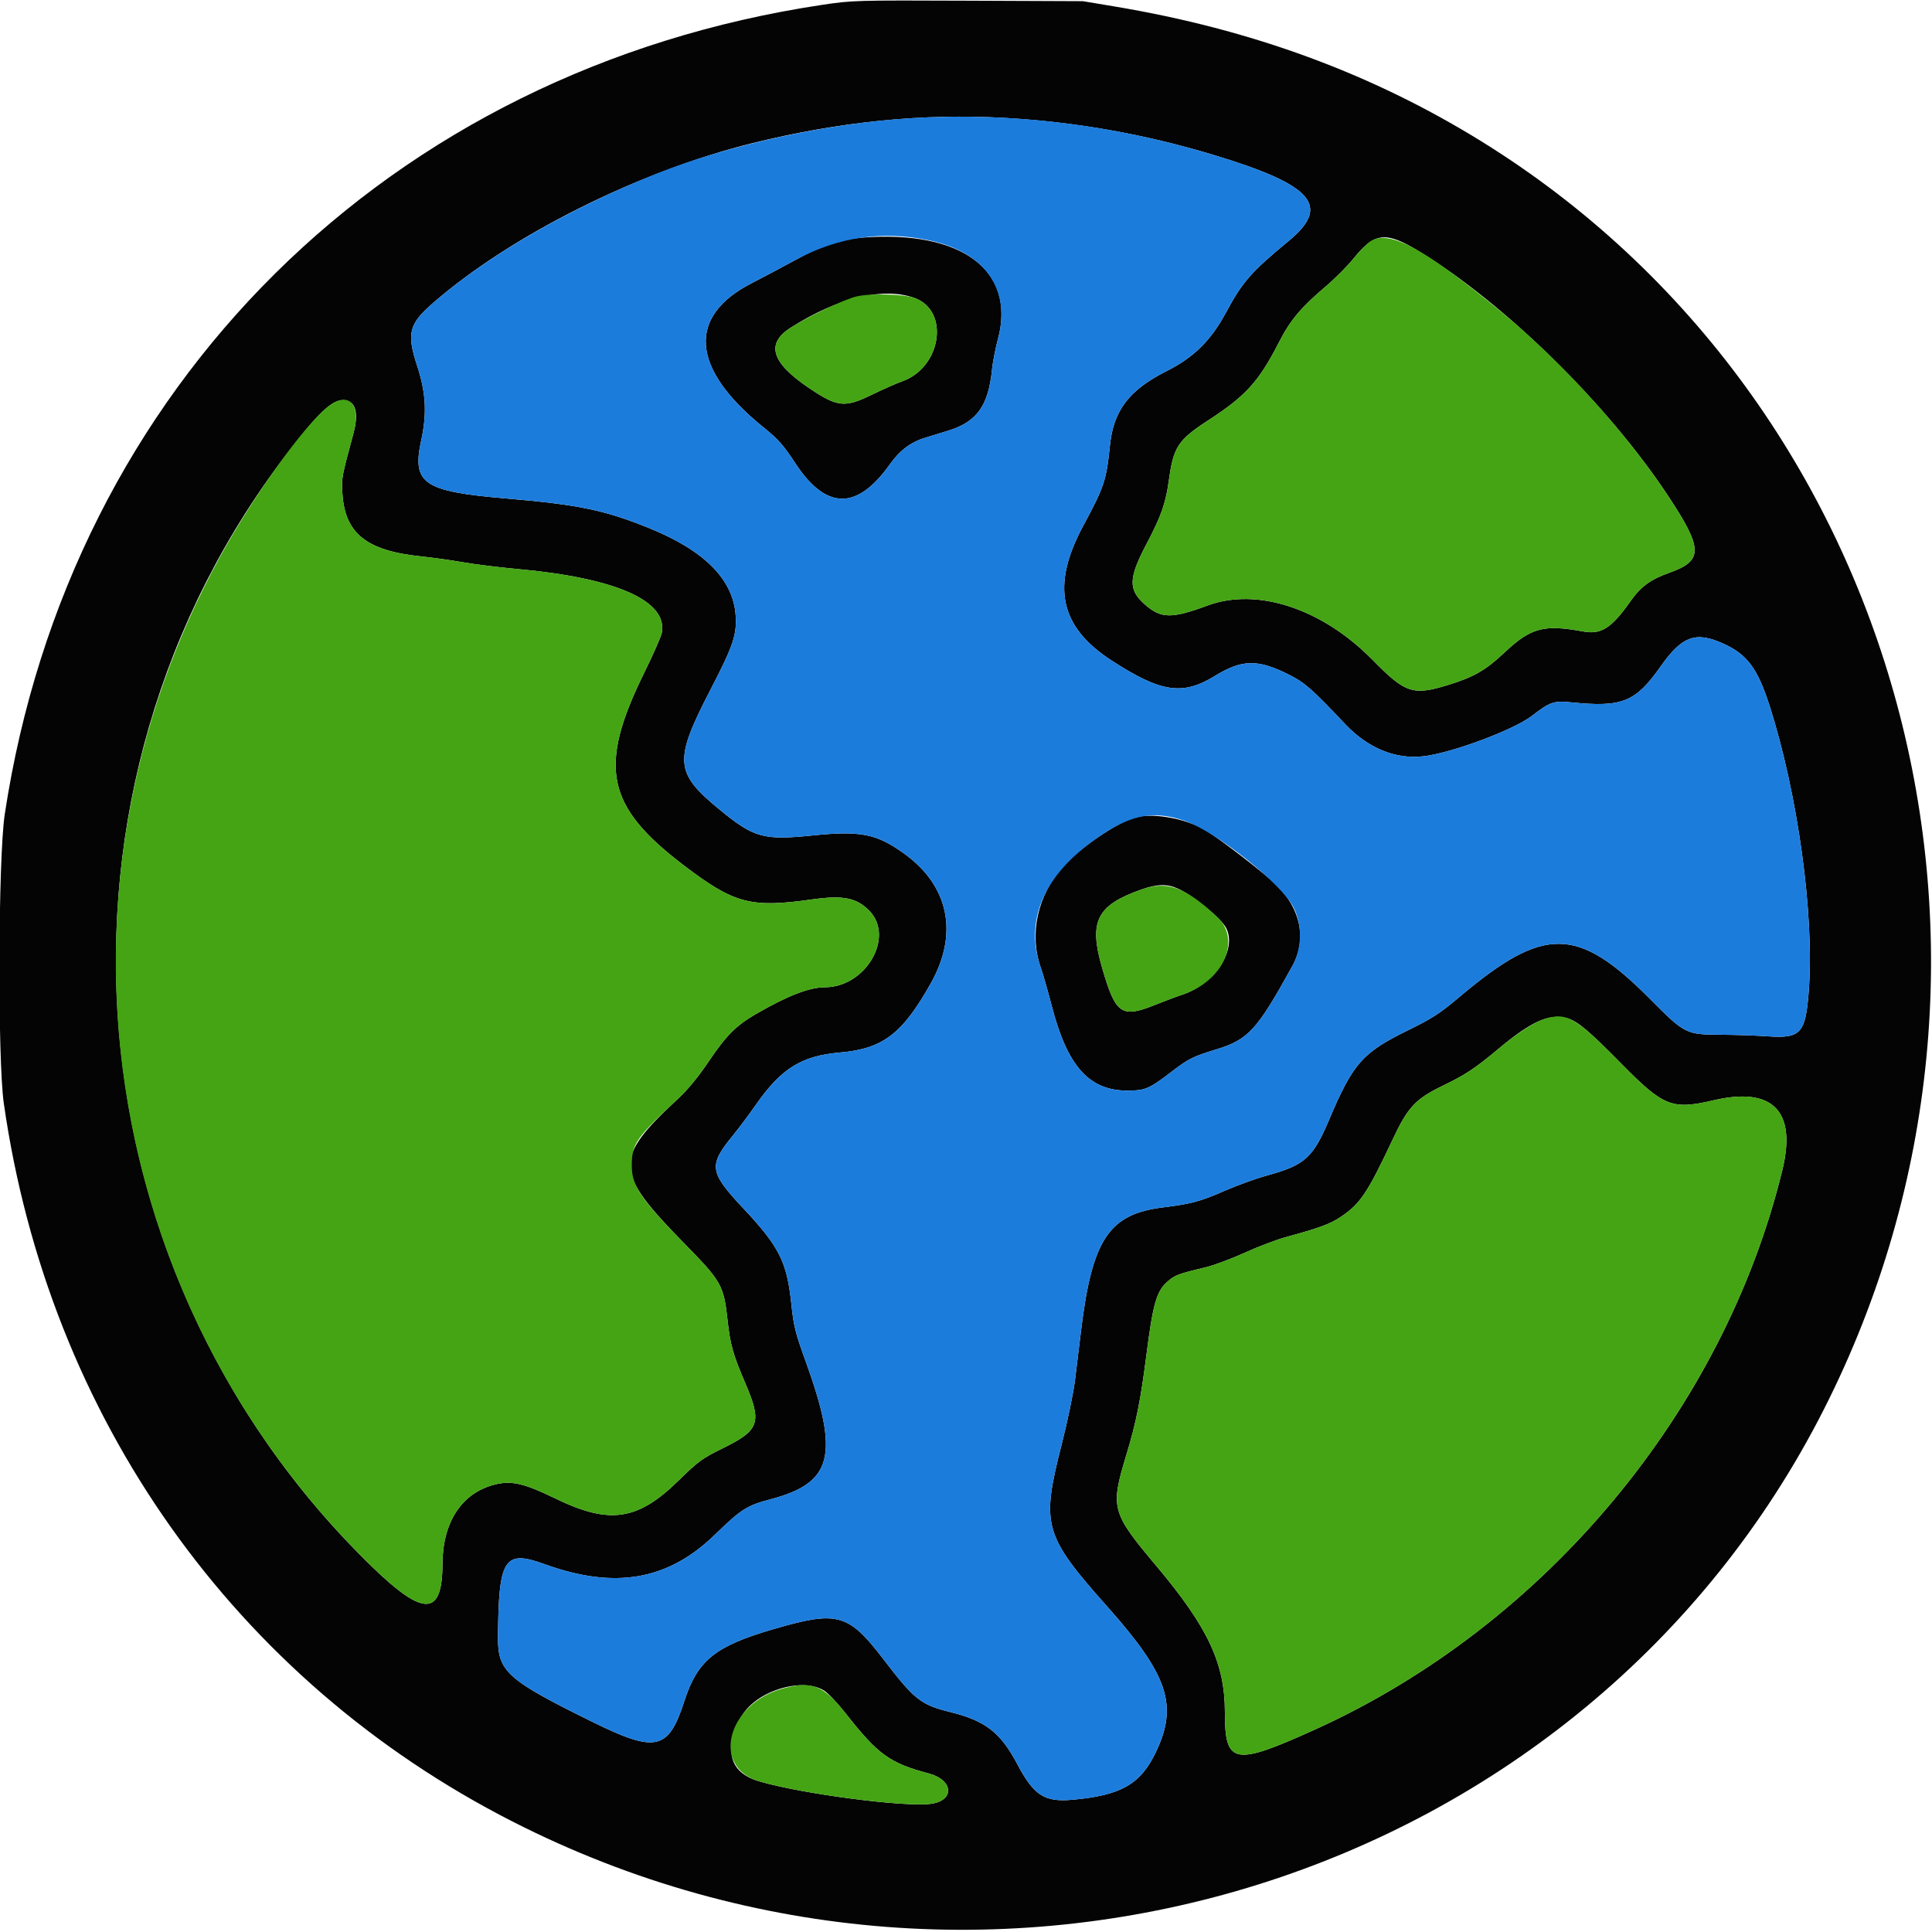 <svg id="svg" version="1.1" xmlns="http://www.w3.org/2000/svg" xmlns:xlink="http://www.w3.org/1999/xlink" width="400" height="400" viewBox="0, 0, 400,400"><g id="svgg"><path id="path0" d="M170.200 1.008 C 80.491 14.482,14.412 79.926,0.981 168.600 C -0.374 177.549,-0.512 219.324,0.783 228.400 C 10.066 293.419,48.570 347.793,106.098 377.122 C 205.704 427.904,328.070 389.451,377.611 291.800 C 425.089 198.216,394.054 83.306,306.702 29.261 C 284.042 15.241,259.147 6.086,230.800 1.347 L 224.200 0.244 200.400 0.145 C 177.054 0.049,176.478 0.066,170.200 1.008 M208.000 24.411 C 222.765 25.255,236.936 27.762,251.147 32.045 C 271.858 38.288,275.640 42.601,266.800 49.893 C 259.022 56.309,257.267 58.316,253.800 64.748 C 250.702 70.497,247.151 74.003,241.600 76.792 C 233.771 80.726,230.534 84.967,229.795 92.257 C 229.064 99.458,228.618 100.800,224.285 108.832 C 217.560 121.297,219.351 129.773,230.190 136.786 C 240.374 143.376,244.838 144.045,251.476 139.976 C 257.154 136.495,260.372 136.431,266.844 139.670 C 270.123 141.311,271.675 142.674,278.458 149.871 C 283.216 154.918,288.948 157.272,294.770 156.572 C 300.707 155.857,313.430 151.101,317.200 148.187 C 320.925 145.308,321.690 145.049,325.380 145.421 C 335.873 146.476,338.603 145.375,343.810 137.986 C 348.273 131.653,351.090 130.643,356.889 133.298 C 361.744 135.520,363.887 138.404,366.332 146.000 C 372.221 164.301,375.689 189.534,374.480 205.291 C 373.816 213.950,372.815 215.044,366.000 214.558 C 363.690 214.393,359.280 214.245,356.200 214.229 C 349.064 214.192,348.810 214.063,341.641 206.847 C 326.608 191.714,319.692 191.632,302.200 206.375 C 298.013 209.903,296.608 210.810,291.200 213.466 C 282.093 217.940,280.083 220.241,275.200 231.778 C 271.836 239.726,270.138 241.248,262.226 243.403 C 260.060 243.993,256.108 245.427,253.443 246.589 C 248.425 248.778,246.656 249.249,240.646 250.000 C 229.573 251.384,226.083 256.689,223.806 275.600 C 223.449 278.570,222.890 283.148,222.564 285.773 C 222.239 288.397,221.006 294.337,219.825 298.973 C 215.512 315.893,216.044 317.773,229.396 332.800 C 241.819 346.782,243.912 353.031,239.383 362.613 C 236.180 369.391,232.125 371.726,222.000 372.623 C 216.223 373.135,214.044 371.718,210.600 365.211 C 207.137 358.667,204.002 356.247,196.648 354.440 C 190.684 352.974,189.273 351.857,182.961 343.600 C 175.647 334.033,173.445 333.421,160.200 337.274 C 148.046 340.809,144.426 343.729,141.680 352.213 C 138.378 362.417,135.807 362.985,122.533 356.441 C 104.983 347.790,103.056 346.060,103.105 339.000 C 103.219 322.668,104.389 320.814,112.680 323.822 C 127.258 329.110,138.256 327.222,148.000 317.759 C 153.505 312.413,154.611 311.710,159.600 310.391 C 172.401 307.005,173.844 301.269,166.789 281.802 C 164.644 275.884,164.328 274.612,163.830 269.881 C 162.919 261.233,161.340 258.109,153.847 250.127 C 146.854 242.677,146.657 241.290,151.714 235.122 C 152.921 233.649,155.078 230.769,156.505 228.722 C 161.743 221.212,165.934 218.606,173.887 217.913 C 182.788 217.138,186.808 214.080,192.704 203.600 C 198.529 193.244,196.462 183.337,187.079 176.641 C 181.407 172.594,178.131 171.960,168.141 172.980 C 158.117 174.003,156.108 173.452,149.162 167.769 C 139.625 159.966,139.434 157.593,147.144 142.708 C 151.804 133.712,152.573 131.437,152.311 127.432 C 151.826 120.003,145.868 113.985,134.400 109.341 C 125.140 105.590,119.732 104.473,104.621 103.187 C 87.619 101.740,85.261 100.113,87.206 91.173 C 88.420 85.594,88.191 81.320,86.383 75.800 C 84.161 69.014,84.643 67.092,89.660 62.729 C 105.797 48.696,132.266 35.453,155.800 29.636 C 173.833 25.180,191.131 23.448,208.000 24.411 M178.400 49.207 C 173.553 49.593,170.611 50.595,164.400 53.977 C 161.650 55.474,157.733 57.551,155.696 58.592 C 142.152 65.514,143.009 76.316,158.066 88.471 C 161.134 90.949,162.152 92.097,164.670 95.924 C 171.043 105.607,177.410 105.695,184.189 96.195 C 186.311 93.220,188.547 91.539,191.624 90.605 C 192.821 90.242,194.929 89.597,196.309 89.172 C 202.271 87.337,204.658 83.983,205.402 76.400 C 205.542 74.970,206.094 72.156,206.628 70.146 C 210.395 55.979,199.052 47.565,178.400 49.207 M293.779 52.023 C 311.514 62.803,332.825 83.718,345.314 102.600 C 352.620 113.647,352.674 116.063,345.668 118.561 C 341.724 119.966,339.719 121.429,337.587 124.455 C 333.628 130.073,331.521 131.422,327.773 130.733 C 319.596 129.230,316.954 129.946,311.409 135.168 C 307.592 138.764,305.097 140.193,299.793 141.820 C 292.518 144.051,290.966 143.537,284.200 136.644 C 273.749 125.999,260.278 121.558,250.000 125.369 C 242.556 128.129,240.381 128.093,237.040 125.152 C 233.560 122.088,233.627 119.735,237.398 112.579 C 240.428 106.829,241.348 104.200,242.011 99.400 C 242.968 92.472,243.891 91.088,250.342 86.900 C 257.947 81.962,260.647 78.966,264.795 70.861 C 267.142 66.276,269.327 63.677,274.582 59.215 C 276.427 57.649,278.960 55.101,280.211 53.552 C 284.628 48.085,286.882 47.831,293.779 52.023 M189.307 61.676 C 196.680 64.318,194.945 76.073,186.757 78.962 C 185.570 79.380,182.814 80.595,180.630 81.661 C 174.855 84.482,173.408 84.329,167.400 80.263 C 159.687 75.043,158.520 71.159,163.675 67.864 C 173.400 61.647,182.855 59.365,189.307 61.676 M72.413 83.207 C 73.806 83.952,74.094 86.310,73.199 89.636 C 70.694 98.941,70.703 98.895,70.887 102.081 C 71.370 110.429,75.850 114.031,87.200 115.197 C 89.510 115.435,93.411 115.982,95.868 116.412 C 98.326 116.843,103.366 117.469,107.068 117.803 C 127.549 119.652,138.267 124.385,137.020 131.032 C 136.878 131.791,135.235 135.514,133.369 139.306 C 123.786 158.778,125.438 166.873,141.492 179.103 C 152.017 187.121,155.389 188.021,168.142 186.215 C 174.603 185.300,177.447 185.884,180.075 188.663 C 185.237 194.124,179.188 204.400,170.811 204.400 C 167.554 204.400,162.992 206.175,156.400 210.009 C 152.381 212.346,150.336 214.404,146.764 219.708 C 144.611 222.906,142.428 225.570,140.462 227.400 C 126.883 240.039,126.992 242.456,141.827 257.600 C 149.346 265.276,149.830 266.133,150.608 273.131 C 151.207 278.518,151.699 280.270,154.382 286.563 C 157.771 294.515,157.218 296.111,149.801 299.764 C 145.354 301.954,144.666 302.456,140.401 306.615 C 131.940 314.867,126.158 315.684,114.913 310.212 C 108.473 307.079,105.854 306.484,102.396 307.370 C 95.575 309.117,91.631 315.152,91.607 323.880 C 91.577 334.634,87.745 334.771,77.056 324.400 C 12.150 261.426,6.021 158.867,63.012 89.386 C 67.763 83.593,70.174 82.009,72.413 83.207 M235.098 169.208 C 231.532 170.111,223.389 175.643,220.067 179.418 C 214.779 185.427,213.038 193.432,215.501 200.400 C 215.929 201.610,216.958 205.210,217.787 208.400 C 221.005 220.782,225.516 225.808,233.400 225.794 C 237.108 225.788,237.899 225.455,242.400 222.011 C 246.132 219.155,246.830 218.804,251.873 217.249 C 258.482 215.211,260.261 213.257,267.567 200.000 C 270.595 194.507,269.339 188.189,264.226 183.191 C 261.696 180.718,252.255 173.452,249.391 171.773 C 245.457 169.468,238.793 168.272,235.098 169.208 M243.912 183.995 C 247.039 185.414,252.802 190.110,253.834 192.080 C 256.221 196.635,251.452 203.824,244.600 206.000 C 243.720 206.279,241.263 207.204,239.140 208.054 C 232.167 210.846,230.977 210.011,228.177 200.360 C 225.389 190.747,227.051 187.434,236.300 184.170 C 239.575 183.014,241.646 182.966,243.912 183.995 M324.481 210.816 C 326.576 211.398,328.982 213.422,335.756 220.301 C 344.451 229.132,346.185 229.815,354.800 227.801 C 366.993 224.952,371.992 230.011,369.026 242.200 C 356.889 292.069,319.875 336.449,272.459 357.986 C 255.448 365.712,253.600 365.371,253.600 354.505 C 253.600 344.381,250.125 336.961,239.416 324.218 C 230.104 313.136,229.862 312.244,233.184 301.270 C 235.268 294.386,236.141 290.017,237.397 280.200 C 238.693 270.076,239.456 267.385,241.572 265.473 C 243.188 264.013,243.810 263.773,249.464 262.424 C 251.260 261.995,254.945 260.631,257.653 259.392 C 260.361 258.153,264.202 256.692,266.188 256.145 C 273.390 254.163,275.355 253.436,277.644 251.907 C 281.607 249.261,283.156 246.945,288.333 235.927 C 291.495 229.199,293.050 227.532,298.733 224.780 C 303.432 222.504,305.425 221.183,310.200 217.183 C 317.043 211.450,320.774 209.786,324.481 210.816 M170.644 350.027 C 171.430 350.513,173.433 352.640,175.095 354.755 C 181.811 363.298,184.210 365.031,192.282 367.175 C 197.354 368.521,197.727 372.705,192.841 373.449 C 187.647 374.239,165.974 371.412,157.144 368.792 C 151.097 366.998,149.840 362.625,153.370 355.658 C 156.103 350.266,165.875 347.080,170.644 350.027 " stroke="none" fill="#040404" fill-rule="evenodd"></path><path id="path1" d="M189.186 24.430 C 171.731 25.432,150.990 29.930,135.800 36.006 C 117.569 43.299,100.906 52.949,89.660 62.729 C 84.643 67.092,84.161 69.014,86.383 75.800 C 88.191 81.320,88.420 85.594,87.206 91.173 C 85.261 100.113,87.619 101.740,104.621 103.187 C 119.732 104.473,125.140 105.590,134.400 109.341 C 145.868 113.985,151.826 120.003,152.311 127.432 C 152.573 131.437,151.804 133.712,147.144 142.708 C 139.434 157.593,139.625 159.966,149.162 167.769 C 156.108 173.452,158.117 174.003,168.141 172.980 C 178.131 171.960,181.407 172.594,187.079 176.641 C 196.462 183.337,198.529 193.244,192.704 203.600 C 186.808 214.080,182.788 217.138,173.887 217.913 C 165.934 218.606,161.743 221.212,156.505 228.722 C 155.078 230.769,152.921 233.649,151.714 235.122 C 146.657 241.290,146.854 242.677,153.847 250.127 C 161.340 258.109,162.919 261.233,163.830 269.881 C 164.328 274.612,164.644 275.884,166.789 281.802 C 173.844 301.269,172.401 307.005,159.600 310.391 C 154.611 311.710,153.505 312.413,148.000 317.759 C 138.256 327.222,127.258 329.110,112.680 323.822 C 104.389 320.814,103.219 322.668,103.105 339.000 C 103.056 346.060,104.983 347.790,122.533 356.441 C 135.807 362.985,138.378 362.417,141.680 352.213 C 144.426 343.729,148.046 340.809,160.200 337.274 C 173.445 333.421,175.647 334.033,182.961 343.600 C 189.273 351.857,190.684 352.974,196.648 354.440 C 204.002 356.247,207.137 358.667,210.600 365.211 C 214.044 371.718,216.223 373.135,222.000 372.623 C 232.125 371.726,236.180 369.391,239.383 362.613 C 243.912 353.031,241.819 346.782,229.396 332.800 C 216.044 317.773,215.512 315.893,219.825 298.973 C 221.006 294.337,222.239 288.397,222.564 285.773 C 222.890 283.148,223.449 278.570,223.806 275.600 C 226.083 256.689,229.573 251.384,240.646 250.000 C 246.656 249.249,248.425 248.778,253.443 246.589 C 256.108 245.427,260.060 243.993,262.226 243.403 C 270.138 241.248,271.836 239.726,275.200 231.778 C 280.083 220.241,282.093 217.940,291.200 213.466 C 296.608 210.810,298.013 209.903,302.200 206.375 C 319.692 191.632,326.608 191.714,341.641 206.847 C 348.810 214.063,349.064 214.192,356.200 214.229 C 359.280 214.245,363.690 214.393,366.000 214.558 C 372.815 215.044,373.816 213.950,374.480 205.291 C 375.689 189.534,372.221 164.301,366.332 146.000 C 363.887 138.404,361.744 135.520,356.889 133.298 C 351.090 130.643,348.273 131.653,343.810 137.986 C 338.603 145.375,335.873 146.476,325.380 145.421 C 321.690 145.049,320.925 145.308,317.200 148.187 C 313.430 151.101,300.707 155.857,294.770 156.572 C 288.948 157.272,283.216 154.918,278.458 149.871 C 271.675 142.674,270.123 141.311,266.844 139.670 C 260.372 136.431,257.154 136.495,251.476 139.976 C 244.838 144.045,240.374 143.376,230.190 136.786 C 219.351 129.773,217.560 121.297,224.285 108.832 C 228.618 100.800,229.064 99.458,229.795 92.257 C 230.534 84.967,233.771 80.726,241.600 76.792 C 247.151 74.003,250.702 70.497,253.800 64.748 C 257.267 58.316,259.022 56.309,266.800 49.893 C 275.640 42.601,271.858 38.288,251.147 32.045 C 230.493 25.820,209.627 23.255,189.186 24.430 M192.750 49.846 C 204.063 52.357,209.316 60.040,206.628 70.146 C 206.094 72.156,205.542 74.970,205.402 76.400 C 204.658 83.983,202.271 87.337,196.309 89.172 C 194.929 89.597,192.821 90.242,191.624 90.605 C 188.547 91.539,186.311 93.220,184.189 96.195 C 177.410 105.695,171.043 105.607,164.670 95.924 C 162.152 92.097,161.134 90.949,158.066 88.471 C 143.009 76.316,142.152 65.514,155.696 58.592 C 157.733 57.551,161.650 55.474,164.400 53.977 C 173.543 48.999,182.835 47.645,192.750 49.846 M245.368 169.982 C 251.869 172.238,265.347 182.982,267.824 187.881 C 269.662 191.518,269.559 196.386,267.567 200.000 C 260.261 213.257,258.482 215.211,251.873 217.249 C 246.830 218.804,246.132 219.155,242.400 222.011 C 237.899 225.455,237.108 225.788,233.400 225.794 C 225.516 225.808,221.005 220.782,217.787 208.400 C 216.958 205.210,215.929 201.610,215.501 200.400 C 212.181 191.010,215.778 181.931,225.761 174.500 C 233.545 168.706,238.441 167.578,245.368 169.982 " stroke="none" fill="#1c7cdc" fill-rule="evenodd"></path><path id="path2" d="M283.743 49.946 C 283.052 50.380,281.463 52.003,280.211 53.552 C 278.960 55.101,276.427 57.649,274.582 59.215 C 269.327 63.677,267.142 66.276,264.795 70.861 C 260.647 78.966,257.947 81.962,250.342 86.900 C 243.891 91.088,242.968 92.472,242.011 99.400 C 241.348 104.200,240.428 106.829,237.398 112.579 C 233.627 119.735,233.560 122.088,237.040 125.152 C 240.381 128.093,242.556 128.129,250.000 125.369 C 260.278 121.558,273.749 125.999,284.200 136.644 C 290.966 143.537,292.518 144.051,299.793 141.820 C 305.097 140.193,307.592 138.764,311.409 135.168 C 316.954 129.946,319.596 129.230,327.773 130.733 C 331.521 131.422,333.628 130.073,337.587 124.455 C 339.719 121.429,341.724 119.966,345.668 118.561 C 352.674 116.063,352.620 113.647,345.314 102.600 C 336.729 89.621,323.560 75.082,310.995 64.713 C 294.875 51.409,287.647 47.492,283.743 49.946 M177.373 61.365 C 174.868 61.938,167.411 65.475,163.675 67.864 C 158.520 71.159,159.687 75.043,167.400 80.263 C 173.408 84.329,174.855 84.482,180.630 81.661 C 182.814 80.595,185.570 79.380,186.757 78.962 C 194.945 76.073,196.680 64.318,189.307 61.676 C 187.083 60.879,180.275 60.702,177.373 61.365 M67.958 84.150 C 63.132 87.855,52.609 102.460,45.616 115.157 C 7.681 184.031,20.532 269.558,77.056 324.400 C 87.745 334.771,91.577 334.634,91.607 323.880 C 91.631 315.152,95.575 309.117,102.396 307.370 C 105.854 306.484,108.473 307.079,114.913 310.212 C 126.158 315.684,131.940 314.867,140.401 306.615 C 144.666 302.456,145.354 301.954,149.801 299.764 C 157.218 296.111,157.771 294.515,154.382 286.563 C 151.699 280.270,151.207 278.518,150.608 273.131 C 149.830 266.133,149.346 265.276,141.827 257.600 C 132.640 248.221,130.812 245.530,130.804 241.371 C 130.795 236.834,131.641 235.610,140.462 227.400 C 142.428 225.570,144.611 222.906,146.764 219.708 C 150.336 214.404,152.381 212.346,156.400 210.009 C 162.992 206.175,167.554 204.400,170.811 204.400 C 179.188 204.400,185.237 194.124,180.075 188.663 C 177.447 185.884,174.603 185.300,168.142 186.215 C 155.389 188.021,152.017 187.121,141.492 179.103 C 125.438 166.873,123.786 158.778,133.369 139.306 C 135.235 135.514,136.878 131.791,137.020 131.032 C 138.267 124.385,127.549 119.652,107.068 117.803 C 103.366 117.469,98.326 116.843,95.868 116.412 C 93.411 115.982,89.510 115.435,87.200 115.197 C 75.850 114.031,71.370 110.429,70.887 102.081 C 70.703 98.895,70.694 98.941,73.199 89.636 C 74.810 83.647,72.187 80.901,67.958 84.150 M236.300 184.170 C 227.051 187.434,225.389 190.747,228.177 200.360 C 230.977 210.011,232.167 210.846,239.140 208.054 C 241.263 207.204,243.720 206.279,244.600 206.000 C 253.265 203.248,257.166 194.612,251.934 189.763 C 245.288 183.603,241.622 182.292,236.300 184.170 M319.787 210.959 C 317.614 211.640,314.070 213.940,310.200 217.183 C 305.425 221.183,303.432 222.504,298.733 224.780 C 293.050 227.532,291.495 229.199,288.333 235.927 C 283.156 246.945,281.607 249.261,277.644 251.907 C 275.355 253.436,273.390 254.163,266.188 256.145 C 264.202 256.692,260.361 258.153,257.653 259.392 C 254.945 260.631,251.260 261.995,249.464 262.424 C 243.810 263.773,243.188 264.013,241.572 265.473 C 239.456 267.385,238.693 270.076,237.397 280.200 C 236.141 290.017,235.268 294.386,233.184 301.270 C 229.862 312.244,230.104 313.136,239.416 324.218 C 250.125 336.961,253.600 344.381,253.600 354.505 C 253.600 365.371,255.448 365.712,272.459 357.986 C 319.875 336.449,356.889 292.069,369.026 242.200 C 371.992 230.011,366.993 224.952,354.800 227.801 C 346.185 229.815,344.451 229.132,335.756 220.301 C 326.170 210.566,324.381 209.520,319.787 210.959 M162.130 349.573 C 150.567 352.698,147.161 365.830,157.144 368.792 C 165.974 371.412,187.647 374.239,192.841 373.449 C 197.727 372.705,197.354 368.521,192.282 367.175 C 184.210 365.031,181.811 363.298,175.095 354.755 C 170.512 348.925,168.098 347.960,162.130 349.573 " stroke="none" fill="#44a414" fill-rule="evenodd"></path></g></svg>